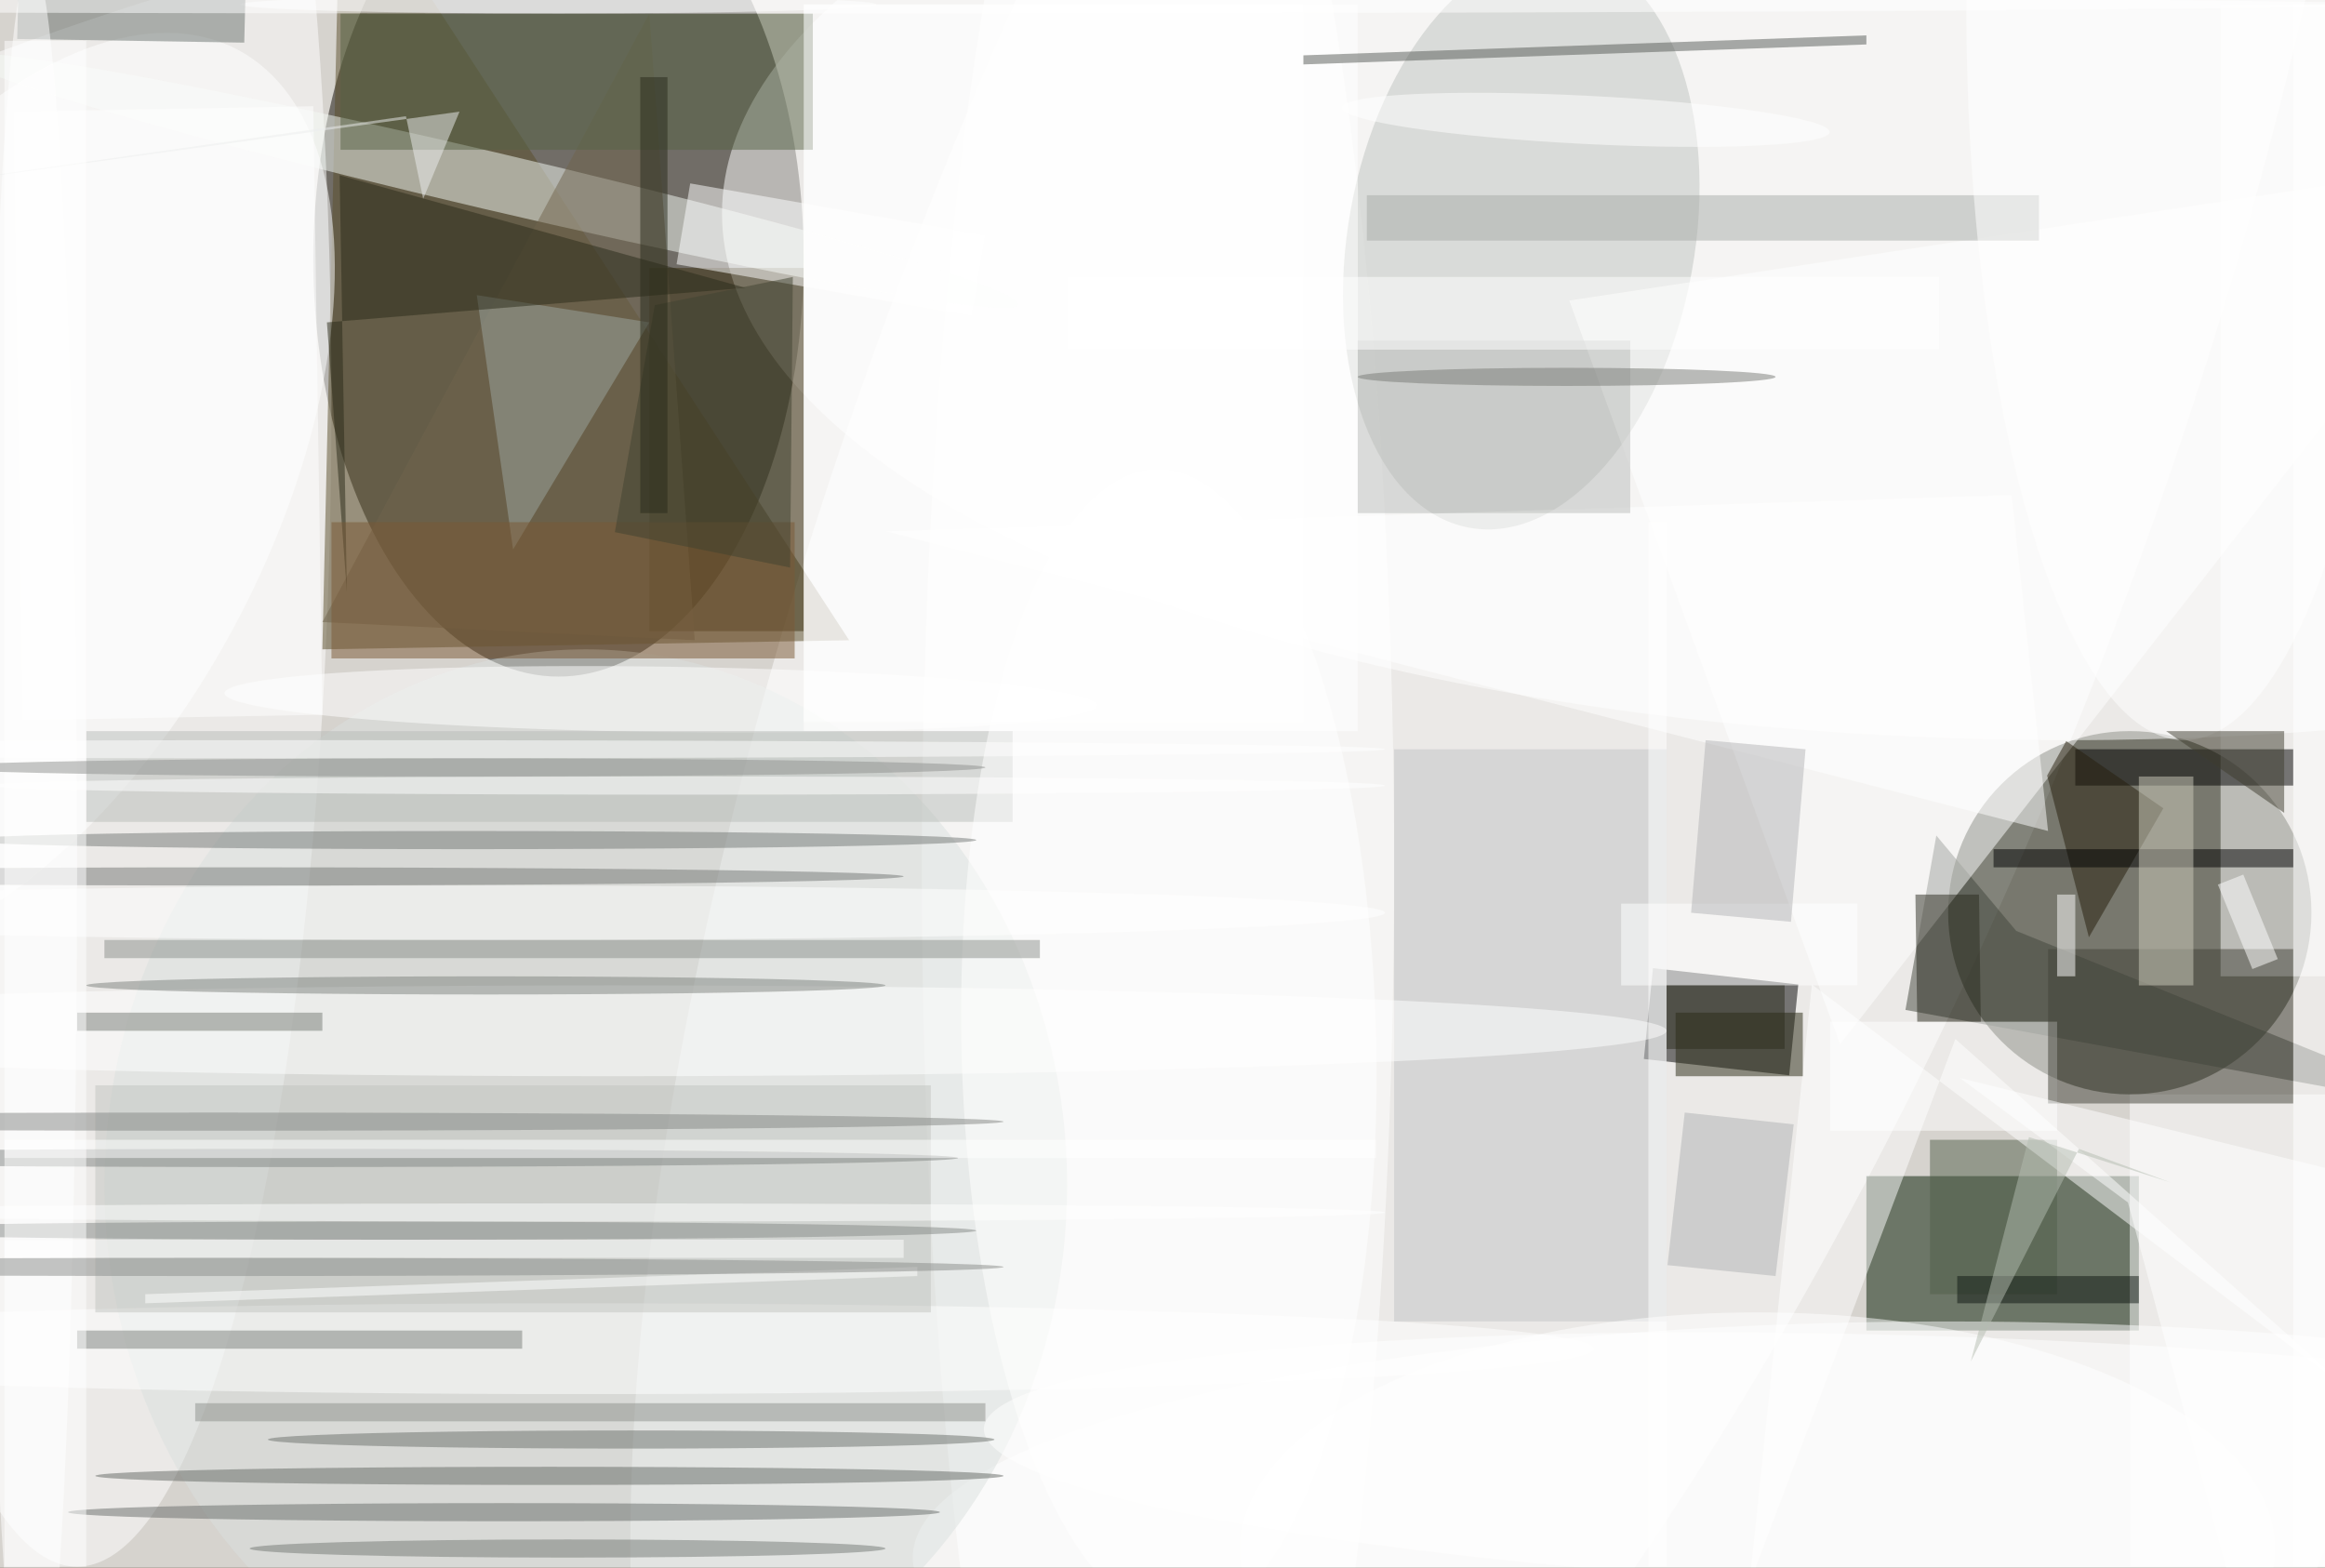 <svg xmlns="http://www.w3.org/2000/svg" viewBox="0 0 1400 944"><defs/><filter id="a"><feGaussianBlur stdDeviation="12"/></filter><rect width="100%" height="100%" fill="#584b39"/><g filter="url(#a)"><g fill-opacity=".5" transform="translate(2.7 2.7) scale(5.469)"><circle cx="151" cy="100" r="183" fill="#fff"/><circle r="1" fill="#fff" transform="rotate(-6 1202.3 -1007.2) scale(243.804 138.189)"/><ellipse cx="61" cy="28" fill="#0c0800" rx="27" ry="46"/><circle r="1" fill="#fff" transform="matrix(-64.511 -25.22 72.02 -184.224 165.6 49.2)"/><circle cx="234" cy="100" r="20" fill="#1a1e0f"/><path fill="#031a00" d="M205 129h30v17h-30z"/><ellipse cx="8" cy="44" fill="#fff" rx="28" ry="128"/><ellipse cx="227" cy="23" fill="#fff" rx="148" ry="58"/><path fill="#5a4f2b" d="M35 71l58-1-56-86z"/><ellipse cx="214" cy="171" fill="#fff" rx="114" ry="26"/><path d="M197.5 107.9l-1 10-16-1.8 1-10z"/><ellipse cx="127" cy="95" fill="#fff" rx="26" ry="141"/><circle r="1" fill="#bec3bf" transform="matrix(-5.688 31.611 -18.784 -3.38 167 26)"/><path fill="#fff" d="M244 0h12v107h-12z"/><path fill="#3c3110" d="M71 29h17v40H71z"/><path fill="#43463d" d="M221.5 102l-8.8-10.5-3.4 19.2L271 122z"/><path fill="#fff" d="M234 120h22v52h-22z"/><circle r="1" fill="#f4faf4" transform="rotate(-166.8 27.8 6.6) scale(59.827 3.174)"/><ellipse cx="64" cy="130" fill="#dae1df" rx="53" ry="59"/><circle r="1" fill="#fff" transform="matrix(25.599 -49.061 25.837 13.481 0 54)"/><path d="M228 82h24v4h-24z"/><path fill="#fff" d="M172.3 32.6l98.7-15-5.4 15.5-63.5 81.4z"/><path fill="#c2c4c6" d="M153 82h30v63h-30z"/><ellipse cx="67" cy="113" fill="#fff" rx="116" ry="5"/><path fill="#fff" d="M88 0h61v80H88zm113 112h25v12h-25z"/><path fill="#575a57" d="M205 4.4l-62 2.2v-1l62-2.2z"/><ellipse cx="61" fill="#fff" rx="35" ry="1"/><circle r="1" fill="#fff" transform="rotate(-177.9 109.7 78.4) scale(108.694 14.023)"/><path fill="#424338" d="M225 104h27v17h-27z"/><path fill="#71654d" d="M71 1L35 68l41 2z"/><circle r="1" fill="#fff" transform="matrix(-48.077 -.671 .05 -3.599 72.3 76.5)"/><path fill="#9ca6a1" d="M52 32l4 28 15-25z"/><path fill="#566345" d="M37 1h52v15H37z"/><path fill="#b8bcb9" d="M9 80h102v10H9z"/><ellipse cx="64" cy="148" fill="#fff" rx="111" ry="5"/><path fill="#6a726e" d="M26.4 4.2l-25-.4.2-8 25 .4z"/><path fill="#261e0d" d="M224.9 84.9l2.1-3.8 10.7 7.4-8.2 14.2z"/><ellipse cx="60" cy="162" fill="#656965" rx="50" ry="1"/><path fill="#c2c5c1" d="M10 119h92v25H10z"/><path fill="#fff" d="M252 0h4v172h-4z"/><path fill="#2a2b19" d="M37.7 64.7l-.8-45.9 44.7 12.4L35.5 35z"/><circle r="1" fill="#fff" transform="matrix(-22.83 .502 -1.393 -63.38 128.2 114.5)"/><path fill="#fff" d="M34 11.2l1 67-33 .6-1-67z"/><path fill="#53614b" d="M212 125h14v17h-14z"/><ellipse cx="54" cy="100" fill="#fff" rx="98" ry="3"/><path fill="#fff" d="M199 107.9l-6.9 66.1 22.7-60.1 44.5 39.6z"/><path fill="#8d908d" d="M11 103h103v2H11z"/><path fill="#282912" d="M184 111h14v7h-14z"/><path fill="#fff" d="M178 99h26v9h-26z"/><path fill="#a9ada9" d="M150 21h74v5h-74z"/><path fill="#7b7e7a" d="M8 146h49v2H8z"/><path fill="#2b2a1e" d="M210.4 98h7l.2 14h-7z"/><ellipse cx="26" cy="96" fill="#747775" rx="73" ry="1"/><path fill="#fff" d="M221 54L97 58l128 33zM106.5 34.3L74 28.6l1.5-8.9 32.5 5.7z"/><path fill="#8e918c" d="M21 154h87v2H21z"/><path fill="#b4b5b7" d="M187.3 81l11 1-1.6 19-11-1z"/><ellipse cx="55" cy="166" fill="#696d6a" rx="48" ry="1"/><path d="M219 93h33v2h-33z"/><ellipse cx="51" cy="92" fill="#757976" rx="56" ry="1"/><ellipse cx="3" cy="94" fill="#fff" rx="5" ry="99"/><path fill="#7a5835" d="M36 57h51v15H36z"/><path fill="#404331" d="M71.6 33.1L86.8 30l-.3 32-19.3-3.9z"/><path fill="#babdba" d="M149 37h30v19h-30z"/><path fill="#ceccbc" d="M235 85h6v23h-6z"/><ellipse cx="240" fill="#fff" rx="24" ry="81"/><path fill="#b1b3b5" d="M183.1 138.8L185 122l12 1.3-2 16.7z"/><path fill="#3e3d2f" d="M238 80h13v9z"/><path fill="#fff" d="M88 0h55v79H88zm127.3 118.2l18.5 13.7 14.8 55.1 22.4-55.1z"/><ellipse cx="77" fill="#fff" rx="185" ry="1"/><ellipse cx="69" cy="158" fill="#6d706d" rx="40" ry="1"/><path fill="#fff" d="M181 57h2v115h-2z"/><path fill="#eceeee" d="M-16 20.9l60.2-8.6 1.9 9.1 4-9.6z"/><ellipse cx="53" cy="108" fill="#7f827e" rx="44" ry="1"/><ellipse cx="43" cy="135" fill="#858886" rx="64" ry="1"/><path fill="#fff" d="M117 30h96v8h-96z"/><ellipse cx="193" cy="170" fill="#fff" rx="57" ry="26"/><path fill="#767b75" d="M8 111h27v2H8z"/><ellipse cx="62" cy="170" fill="#757875" rx="35" ry="1"/><ellipse cx="35" cy="82" fill="#fff" rx="117" ry="1"/><path fill="#101812" d="M215 140h20v3h-20z"/><path fill="#fff" d="M226 98h2v9h-2z"/><circle r="1" fill="#fff" transform="matrix(.134 -2.653 26.849 1.353 174.1 12.7)"/><ellipse cx="31" cy="127" fill="#818482" rx="74" ry="1"/><path fill="#fff" d="M0 4h9v168H0zm15.5 139v-1l85-3v1z"/><path fill="#b4bdb1" d="M216.5 149.4l6.4-24.7 15.6 5-10.1-3.7z"/><ellipse cx="75" cy="86" fill="#fff" rx="77" ry="1"/><path fill="#282a1b" d="M70 8h3v48h-3z"/><ellipse cx="23" cy="123" fill="#848785" rx="87" ry="1"/><ellipse cx="172" cy="41" fill="#787b77" rx="23" ry="1"/><path fill="#fff" d="M0 125h151v2H0zm0 11h99v2H0z"/><ellipse cx="63" cy="133" fill="#fff" rx="89" ry="1"/><ellipse cx="50" cy="84" fill="#8e918e" rx="58" ry="1"/><path fill="#fff" d="M246.5 95.8l3.8 9.3-2.8 1.1-3.8-9.3z"/><path fill="#2d2d1d" d="M183 108h13v7h-13z"/><ellipse cx="23" cy="139" fill="#8b8d8b" rx="87" ry="1"/></g></g></svg>